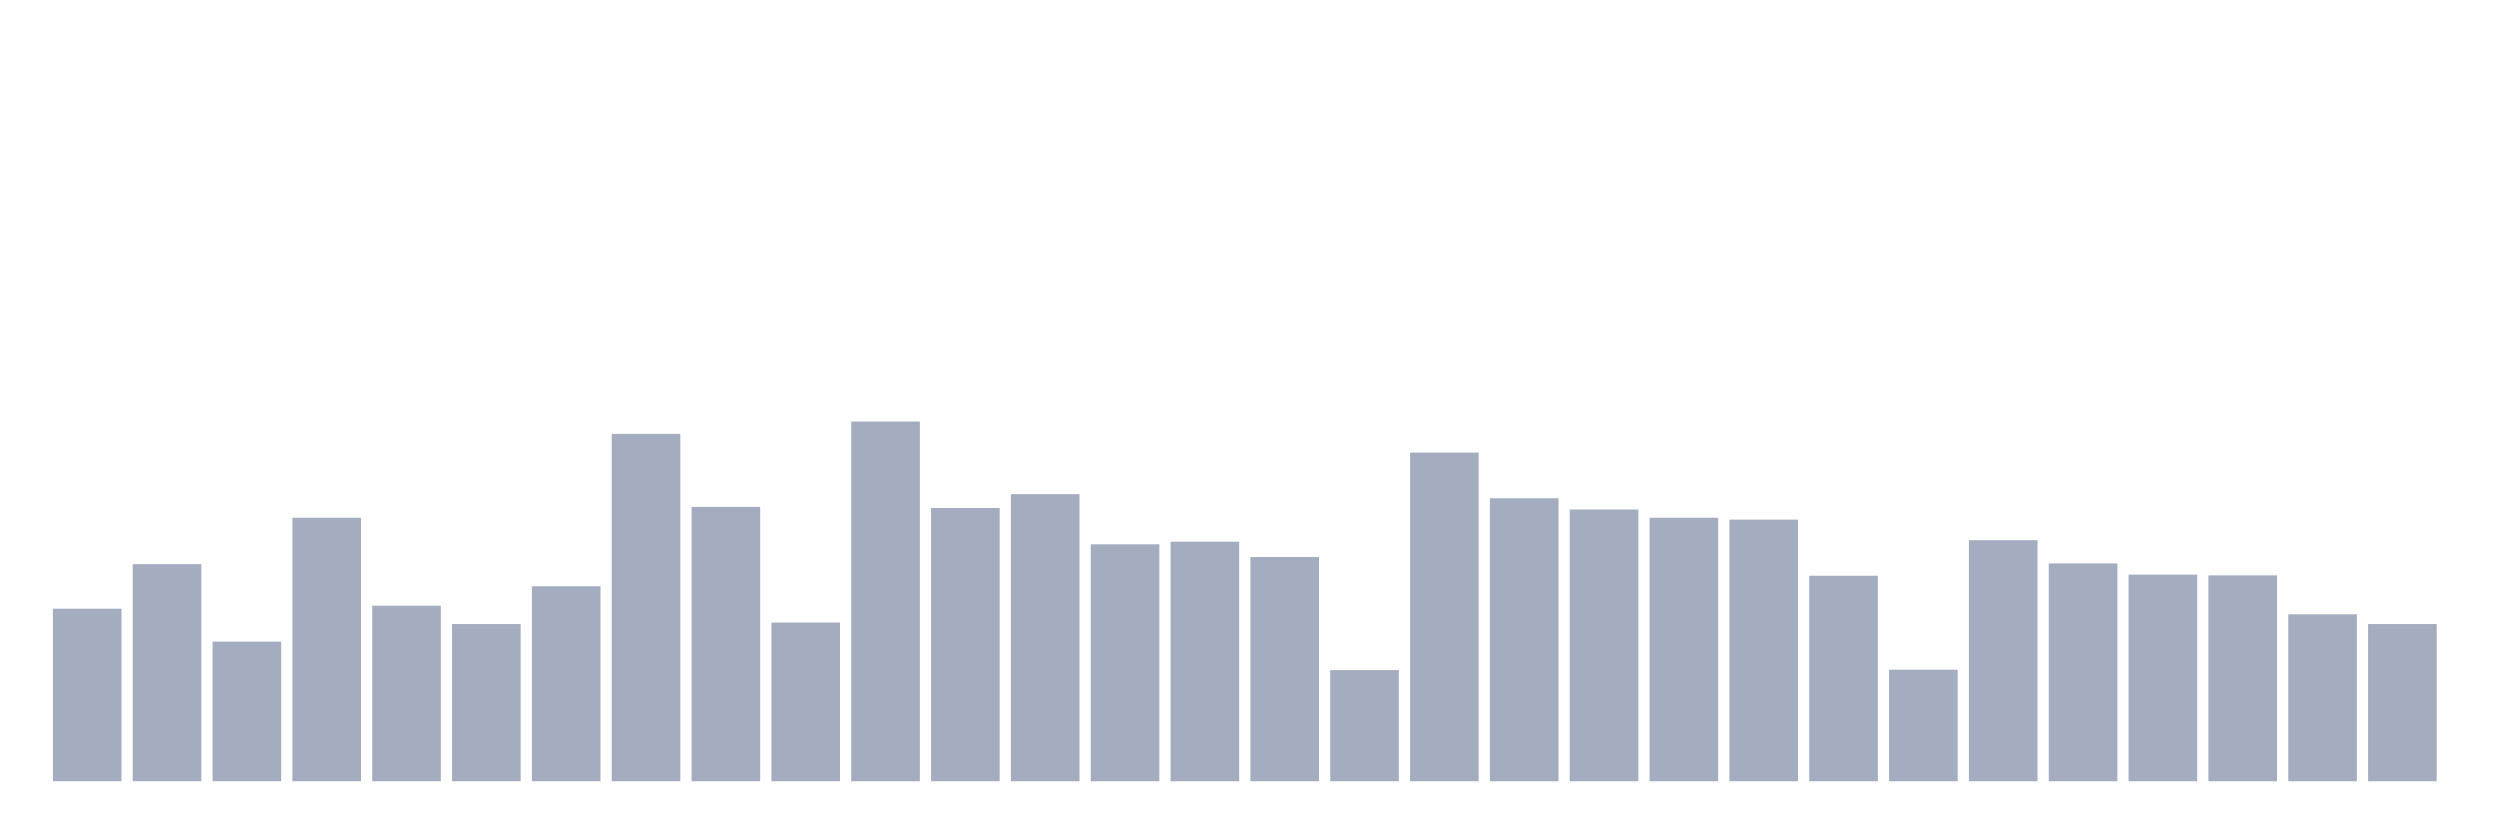 <svg xmlns="http://www.w3.org/2000/svg" viewBox="0 0 480 160"><g transform="translate(10,10)"><rect class="bar" x="0.153" width="13.175" y="106.869" height="33.131" fill="rgb(164,173,192)"></rect><rect class="bar" x="15.482" width="13.175" y="98.316" height="41.684" fill="rgb(164,173,192)"></rect><rect class="bar" x="30.81" width="13.175" y="113.193" height="26.807" fill="rgb(164,173,192)"></rect><rect class="bar" x="46.138" width="13.175" y="89.405" height="50.595" fill="rgb(164,173,192)"></rect><rect class="bar" x="61.466" width="13.175" y="106.294" height="33.706" fill="rgb(164,173,192)"></rect><rect class="bar" x="76.794" width="13.175" y="109.815" height="30.185" fill="rgb(164,173,192)"></rect><rect class="bar" x="92.123" width="13.175" y="102.556" height="37.444" fill="rgb(164,173,192)"></rect><rect class="bar" x="107.451" width="13.175" y="73.306" height="66.694" fill="rgb(164,173,192)"></rect><rect class="bar" x="122.779" width="13.175" y="87.32" height="52.68" fill="rgb(164,173,192)"></rect><rect class="bar" x="138.107" width="13.175" y="109.528" height="30.472" fill="rgb(164,173,192)"></rect><rect class="bar" x="153.436" width="13.175" y="70.934" height="69.066" fill="rgb(164,173,192)"></rect><rect class="bar" x="168.764" width="13.175" y="87.536" height="52.464" fill="rgb(164,173,192)"></rect><rect class="bar" x="184.092" width="13.175" y="84.877" height="55.123" fill="rgb(164,173,192)"></rect><rect class="bar" x="199.42" width="13.175" y="94.507" height="45.493" fill="rgb(164,173,192)"></rect><rect class="bar" x="214.748" width="13.175" y="94.004" height="45.996" fill="rgb(164,173,192)"></rect><rect class="bar" x="230.077" width="13.175" y="96.951" height="43.049" fill="rgb(164,173,192)"></rect><rect class="bar" x="245.405" width="13.175" y="118.655" height="21.345" fill="rgb(164,173,192)"></rect><rect class="bar" x="260.733" width="13.175" y="76.899" height="63.101" fill="rgb(164,173,192)"></rect><rect class="bar" x="276.061" width="13.175" y="85.667" height="54.333" fill="rgb(164,173,192)"></rect><rect class="bar" x="291.39" width="13.175" y="87.823" height="52.177" fill="rgb(164,173,192)"></rect><rect class="bar" x="306.718" width="13.175" y="89.405" height="50.595" fill="rgb(164,173,192)"></rect><rect class="bar" x="322.046" width="13.175" y="89.764" height="50.236" fill="rgb(164,173,192)"></rect><rect class="bar" x="337.374" width="13.175" y="100.544" height="39.456" fill="rgb(164,173,192)"></rect><rect class="bar" x="352.702" width="13.175" y="118.583" height="21.417" fill="rgb(164,173,192)"></rect><rect class="bar" x="368.031" width="13.175" y="93.717" height="46.283" fill="rgb(164,173,192)"></rect><rect class="bar" x="383.359" width="13.175" y="98.172" height="41.828" fill="rgb(164,173,192)"></rect><rect class="bar" x="398.687" width="13.175" y="100.329" height="39.671" fill="rgb(164,173,192)"></rect><rect class="bar" x="414.015" width="13.175" y="100.472" height="39.528" fill="rgb(164,173,192)"></rect><rect class="bar" x="429.344" width="13.175" y="107.947" height="32.053" fill="rgb(164,173,192)"></rect><rect class="bar" x="444.672" width="13.175" y="109.815" height="30.185" fill="rgb(164,173,192)"></rect></g></svg>